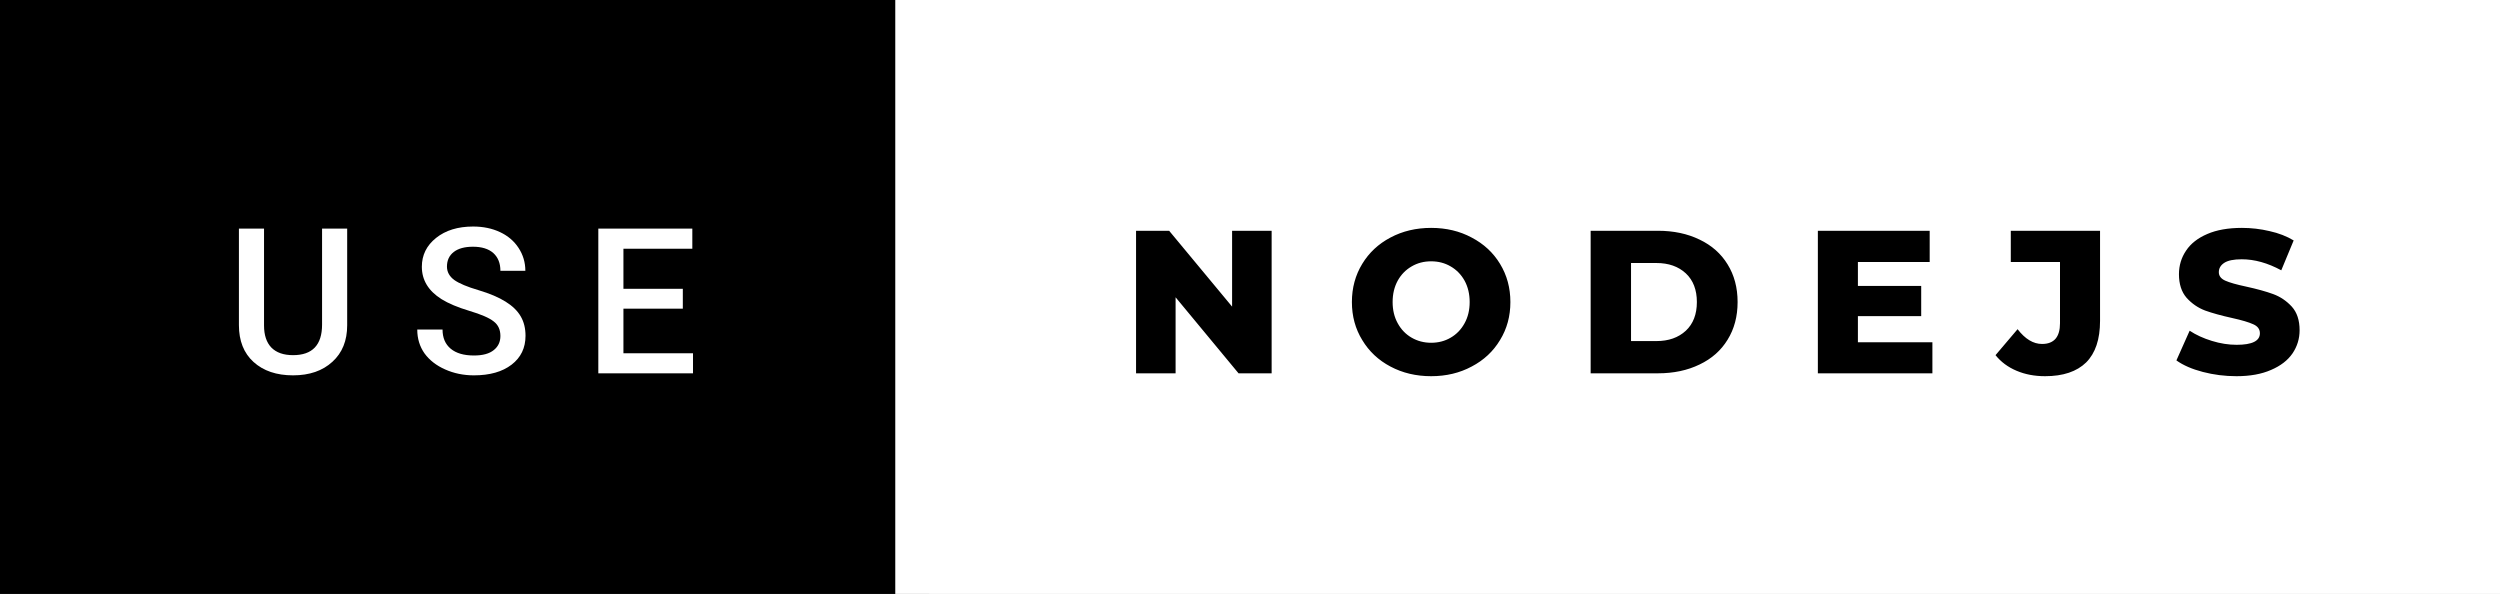<svg xmlns="http://www.w3.org/2000/svg" width="147.33" height="35" viewBox="0 0 147.33 35"><rect x="0" y="0" width="147.33" height="35" fill="#808080" stroke="none"/><rect class="svg__rect" x="0" y="0" width="54.76" height="35" fill="#000000"/><rect class="svg__rect" x="52.76" y="0" width="94.57" height="35" fill="#FFFFFF"/><path class="svg__text" d="M14.08 19.16L14.08 19.16L14.08 13.47L15.56 13.47L15.56 19.18Q15.56 20.03 15.99 20.48Q16.43 20.93 17.27 20.93L17.27 20.93Q18.98 20.93 18.98 19.13L18.98 19.13L18.98 13.47L20.46 13.47L20.46 19.17Q20.46 20.53 19.59 21.32Q18.72 22.12 17.27 22.12L17.27 22.12Q15.81 22.12 14.94 21.33Q14.08 20.55 14.08 19.16ZM24.59 19.42L24.59 19.42L26.08 19.42Q26.08 20.15 26.56 20.55Q27.04 20.95 27.93 20.95L27.93 20.95Q28.71 20.95 29.10 20.63Q29.49 20.32 29.49 19.80L29.49 19.80Q29.49 19.24 29.09 18.94Q28.70 18.63 27.66 18.32Q26.63 18.01 26.02 17.63L26.02 17.63Q24.86 16.90 24.86 15.72L24.86 15.72Q24.86 14.69 25.70 14.02Q26.54 13.35 27.88 13.35L27.88 13.35Q28.77 13.35 29.47 13.68Q30.17 14.01 30.56 14.61Q30.96 15.22 30.96 15.96L30.96 15.96L29.49 15.96Q29.49 15.29 29.07 14.91Q28.65 14.54 27.87 14.54L27.87 14.54Q27.14 14.54 26.74 14.85Q26.34 15.16 26.34 15.71L26.34 15.71Q26.34 16.18 26.77 16.50Q27.21 16.81 28.20 17.10Q29.20 17.40 29.80 17.78Q30.41 18.16 30.69 18.65Q30.97 19.13 30.97 19.79L30.97 19.79Q30.97 20.86 30.15 21.49Q29.33 22.12 27.93 22.12L27.93 22.12Q27.01 22.12 26.23 21.77Q25.46 21.43 25.02 20.83Q24.59 20.22 24.59 19.42ZM40.84 22L35.26 22L35.26 13.47L40.80 13.47L40.80 14.66L36.74 14.66L36.74 17.02L40.24 17.02L40.24 18.19L36.74 18.19L36.74 20.82L40.84 20.82L40.84 22Z" fill="#FFFFFF"/><path class="svg__text" d="M69.28 22L66.95 22L66.95 13.60L68.90 13.60L72.61 18.07L72.61 13.60L74.94 13.60L74.94 22L72.99 22L69.28 17.52L69.28 22ZM79.67 17.80L79.67 17.80Q79.67 16.55 80.28 15.55Q80.88 14.56 81.94 14.00Q83.01 13.43 84.34 13.43L84.34 13.43Q85.67 13.43 86.73 14.00Q87.80 14.56 88.40 15.55Q89.01 16.55 89.01 17.80L89.01 17.80Q89.01 19.05 88.40 20.04Q87.80 21.04 86.73 21.60Q85.67 22.17 84.34 22.17L84.34 22.17Q83.01 22.17 81.94 21.60Q80.88 21.04 80.28 20.04Q79.67 19.05 79.67 17.80ZM82.07 17.80L82.07 17.80Q82.07 18.51 82.37 19.05Q82.67 19.60 83.19 19.90Q83.71 20.20 84.34 20.20L84.34 20.20Q84.98 20.20 85.49 19.90Q86.01 19.60 86.31 19.05Q86.61 18.51 86.61 17.80L86.61 17.80Q86.61 17.09 86.31 16.54Q86.01 16 85.49 15.70Q84.98 15.40 84.34 15.40L84.34 15.40Q83.70 15.40 83.19 15.70Q82.67 16 82.37 16.54Q82.07 17.09 82.07 17.80ZM97.71 22L93.74 22L93.74 13.60L97.71 13.60Q99.09 13.60 100.16 14.12Q101.23 14.63 101.81 15.58Q102.40 16.53 102.40 17.80L102.40 17.80Q102.40 19.07 101.81 20.02Q101.23 20.97 100.16 21.48Q99.09 22 97.71 22L97.71 22ZM96.12 15.50L96.12 20.10L97.62 20.10Q98.69 20.10 99.35 19.49Q100.00 18.88 100.00 17.80L100.00 17.80Q100.00 16.72 99.35 16.11Q98.69 15.50 97.62 15.50L97.62 15.50L96.12 15.50ZM113.88 22L107.13 22L107.13 13.60L113.72 13.60L113.72 15.44L109.49 15.44L109.49 16.85L113.22 16.85L113.22 18.63L109.49 18.63L109.49 20.17L113.88 20.17L113.88 22ZM117.60 20.93L117.60 20.93L118.90 19.40Q119.57 20.27 120.34 20.27L120.34 20.27Q120.34 20.27 120.35 20.27L120.35 20.27Q120.87 20.27 121.14 19.96Q121.40 19.65 121.40 19.05L121.40 19.05L121.40 15.44L118.50 15.44L118.50 13.60L123.76 13.60L123.76 18.91Q123.76 20.54 122.94 21.36Q122.11 22.17 120.52 22.17L120.52 22.17Q119.59 22.17 118.84 21.85Q118.08 21.53 117.60 20.93ZM128.26 21.24L128.26 21.24L129.04 19.49Q129.60 19.86 130.35 20.09Q131.09 20.32 131.81 20.32L131.81 20.32Q133.18 20.32 133.18 19.64L133.18 19.64Q133.18 19.28 132.79 19.11Q132.40 18.93 131.54 18.74L131.54 18.74Q130.59 18.53 129.95 18.30Q129.32 18.06 128.86 17.55Q128.41 17.03 128.41 16.16L128.41 16.16Q128.41 15.39 128.83 14.77Q129.24 14.15 130.08 13.79Q130.91 13.43 132.12 13.43L132.12 13.43Q132.95 13.43 133.75 13.62Q134.56 13.80 135.17 14.17L135.17 14.17L134.44 15.93Q133.24 15.28 132.11 15.28L132.11 15.28Q131.40 15.28 131.08 15.49Q130.76 15.70 130.76 16.04L130.76 16.04Q130.76 16.37 131.14 16.54Q131.52 16.71 132.37 16.89L132.37 16.89Q133.33 17.10 133.96 17.33Q134.59 17.56 135.06 18.07Q135.52 18.58 135.52 19.46L135.52 19.46Q135.52 20.21 135.10 20.83Q134.68 21.44 133.84 21.80Q133.00 22.17 131.80 22.17L131.80 22.17Q130.78 22.17 129.82 21.92Q128.86 21.67 128.26 21.24Z" fill="#000000" x="65.76"/></svg>
